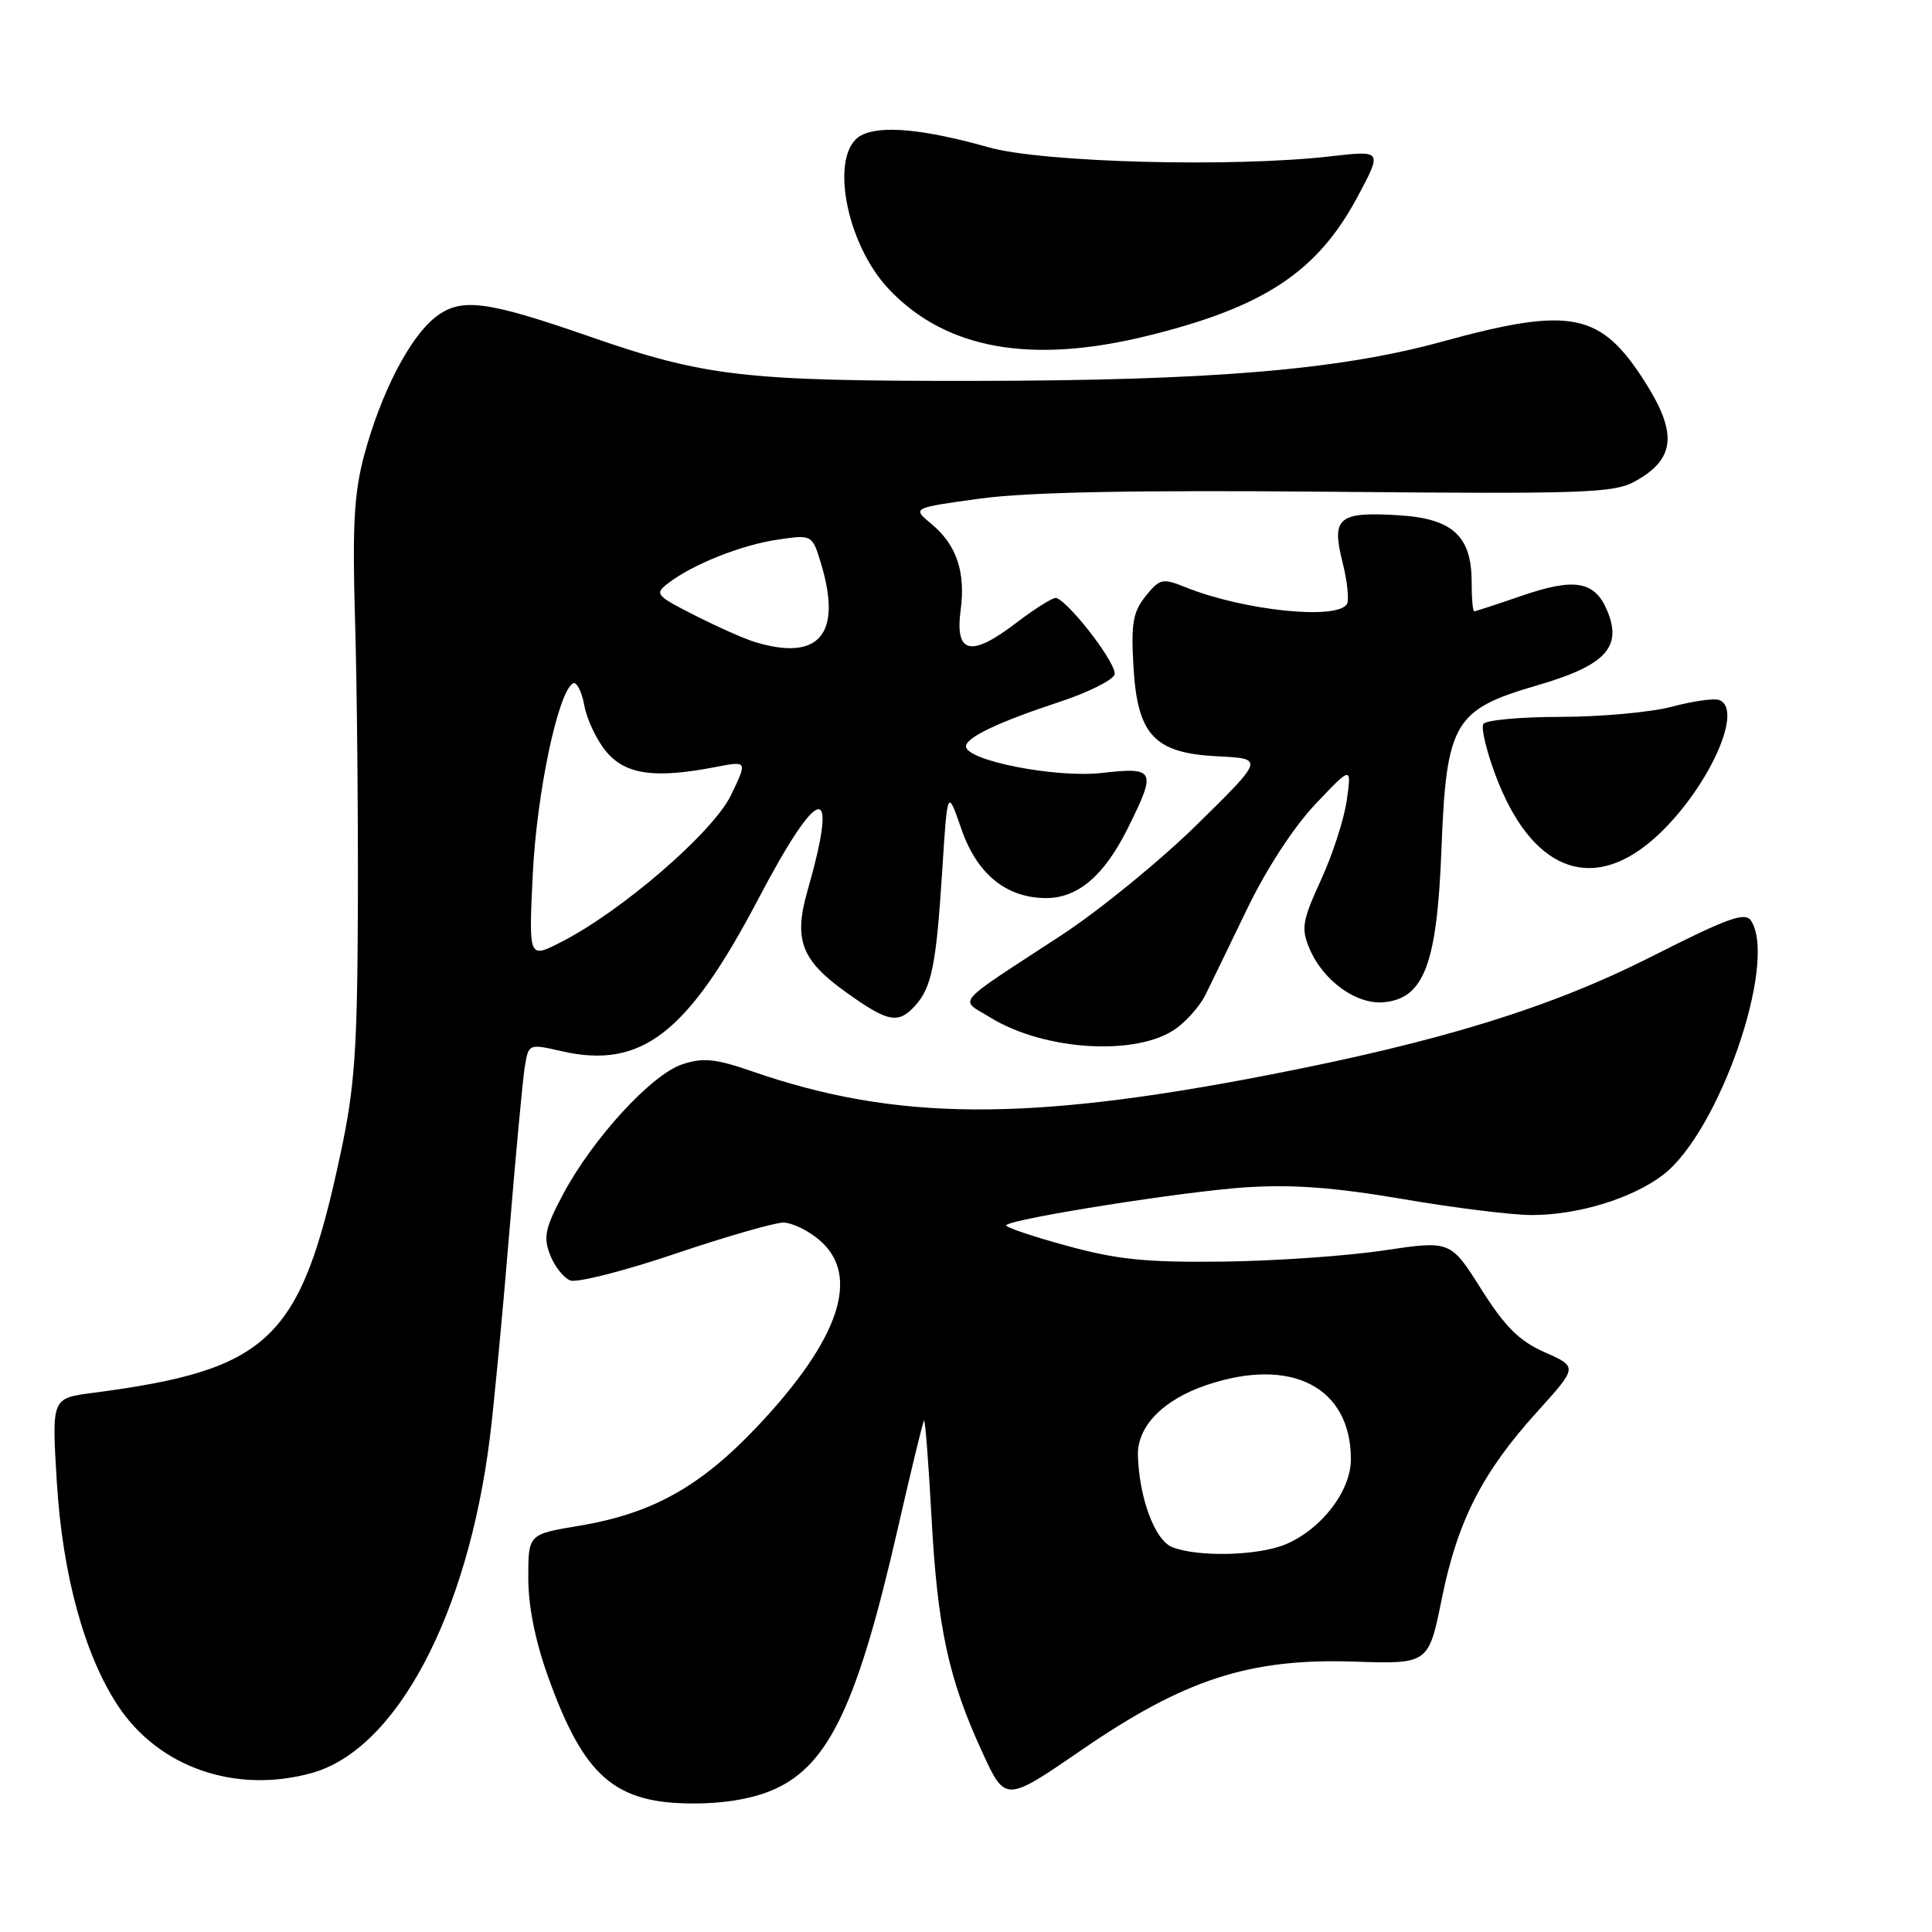 <?xml version="1.0" encoding="UTF-8" standalone="no"?>
<!DOCTYPE svg PUBLIC "-//W3C//DTD SVG 1.1//EN" "http://www.w3.org/Graphics/SVG/1.1/DTD/svg11.dtd" >
<svg xmlns="http://www.w3.org/2000/svg" xmlns:xlink="http://www.w3.org/1999/xlink" version="1.1" viewBox="0 0 256 256">
 <g >
 <path fill="currentColor"
d=" M 102.69 237.05 C 109.86 233.80 113.67 225.71 118.97 202.50 C 120.73 194.80 122.29 188.38 122.44 188.23 C 122.59 188.08 123.04 193.84 123.43 201.03 C 124.22 215.68 125.68 222.44 130.15 232.16 C 133.21 238.82 133.21 238.82 143.29 231.90 C 156.95 222.51 165.55 219.72 179.39 220.17 C 189.29 220.50 189.29 220.50 191.05 211.82 C 193.13 201.52 196.41 195.10 203.70 187.05 C 209.06 181.12 209.06 181.12 204.70 179.19 C 201.31 177.69 199.45 175.85 196.27 170.82 C 192.20 164.37 192.20 164.37 183.35 165.69 C 178.48 166.42 168.88 167.09 162.00 167.17 C 151.77 167.29 147.99 166.90 141.21 165.03 C 136.64 163.78 133.10 162.57 133.33 162.34 C 134.21 161.45 156.88 157.87 165.00 157.33 C 171.25 156.92 176.78 157.33 185.88 158.88 C 192.68 160.05 200.37 161.00 202.97 161.00 C 209.09 161.00 216.25 158.81 220.36 155.68 C 227.77 150.02 235.56 127.59 232.04 122.02 C 231.26 120.79 229.05 121.58 218.80 126.77 C 205.47 133.51 190.99 137.99 168.12 142.43 C 136.09 148.66 118.68 148.55 99.70 141.97 C 94.79 140.28 93.19 140.11 90.40 141.03 C 86.33 142.38 78.60 150.80 74.65 158.17 C 72.23 162.71 71.97 163.91 72.89 166.28 C 73.48 167.80 74.69 169.33 75.57 169.67 C 76.45 170.00 82.69 168.42 89.43 166.14 C 96.18 163.86 102.64 162.00 103.79 162.00 C 104.94 162.00 107.11 163.05 108.61 164.34 C 114.07 169.04 111.26 177.45 100.38 188.98 C 92.80 197.01 86.40 200.58 76.64 202.19 C 70.00 203.30 70.00 203.30 70.00 209.09 C 70.00 212.82 70.93 217.48 72.63 222.19 C 77.39 235.47 81.48 239.00 92.00 238.97 C 96.22 238.96 99.97 238.29 102.69 237.05 Z  M 41.32 234.93 C 52.51 231.82 61.97 214.01 64.91 190.50 C 65.46 186.10 66.61 173.95 67.47 163.50 C 68.33 153.05 69.26 143.10 69.53 141.39 C 70.04 138.29 70.04 138.29 74.38 139.28 C 84.99 141.71 91.09 137.00 100.50 119.08 C 108.60 103.67 111.23 103.25 106.99 118.06 C 105.15 124.49 106.17 127.22 112.00 131.40 C 117.65 135.47 119.02 135.74 121.27 133.25 C 123.46 130.82 124.05 127.87 124.85 115.38 C 125.54 104.50 125.54 104.50 127.38 109.83 C 129.44 115.81 133.33 118.99 138.62 119.00 C 142.82 119.00 146.31 116.03 149.41 109.80 C 153.28 102.03 153.09 101.62 145.99 102.42 C 139.90 103.11 128.00 100.78 128.00 98.89 C 128.00 97.72 132.33 95.66 140.32 93.03 C 144.07 91.80 147.39 90.16 147.68 89.39 C 148.13 88.21 141.99 80.09 139.99 79.23 C 139.64 79.07 137.22 80.58 134.62 82.56 C 128.63 87.14 126.52 86.64 127.29 80.84 C 127.97 75.79 126.74 72.16 123.39 69.40 C 120.85 67.30 120.85 67.30 129.92 66.06 C 136.22 65.20 150.39 64.93 176.25 65.16 C 209.93 65.47 213.80 65.34 216.63 63.79 C 221.95 60.87 222.32 57.47 218.02 50.69 C 212.09 41.34 208.22 40.57 191.00 45.29 C 177.42 49.02 160.44 50.44 129.00 50.47 C 98.59 50.50 93.38 49.90 78.00 44.55 C 64.33 39.80 61.04 39.40 57.67 42.05 C 54.27 44.72 50.48 52.07 48.27 60.27 C 46.92 65.28 46.68 69.54 47.04 82.00 C 47.30 90.53 47.46 107.62 47.42 120.00 C 47.35 139.16 47.01 144.03 45.14 152.78 C 39.85 177.61 35.82 181.50 12.17 184.58 C 6.85 185.28 6.85 185.28 7.53 196.39 C 8.28 208.67 11.19 219.30 15.63 226.02 C 21.05 234.21 31.22 237.73 41.32 234.93 Z  M 155.94 136.21 C 157.35 135.16 159.03 133.22 159.69 131.90 C 160.34 130.58 162.82 125.48 165.19 120.56 C 167.78 115.17 171.41 109.60 174.29 106.56 C 179.09 101.50 179.09 101.50 178.46 106.00 C 178.12 108.47 176.58 113.24 175.04 116.59 C 172.55 122.03 172.39 123.02 173.51 125.68 C 175.31 129.96 179.75 133.16 183.40 132.80 C 188.71 132.27 190.42 127.71 191.00 112.50 C 191.65 95.73 192.64 94.03 203.66 90.82 C 212.69 88.20 214.98 85.78 212.99 80.98 C 211.34 76.98 208.69 76.51 201.59 78.96 C 198.34 80.08 195.53 81.00 195.34 81.00 C 195.15 81.00 195.00 79.25 195.00 77.11 C 195.00 71.04 192.48 68.72 185.40 68.28 C 177.36 67.78 176.40 68.56 177.88 74.45 C 178.53 77.01 178.79 79.53 178.47 80.05 C 177.15 82.19 164.81 80.90 157.16 77.84 C 154.03 76.58 153.70 76.65 151.81 78.98 C 150.14 81.06 149.86 82.58 150.18 88.19 C 150.70 97.42 152.91 99.79 161.38 100.22 C 167.50 100.52 167.50 100.52 158.63 109.24 C 153.76 114.03 145.66 120.64 140.63 123.93 C 126.13 133.41 127.11 132.29 131.18 134.80 C 138.43 139.28 150.85 139.99 155.94 136.21 Z  M 218.87 111.38 C 225.90 105.36 231.33 93.95 227.75 92.74 C 227.06 92.51 224.25 92.92 221.50 93.65 C 218.75 94.38 212.14 94.98 206.81 94.99 C 201.48 94.99 196.86 95.42 196.55 95.93 C 196.23 96.44 196.95 99.47 198.15 102.68 C 202.79 115.12 210.65 118.42 218.87 111.38 Z  M 152.00 44.51 C 167.49 40.71 174.58 36.02 179.90 26.04 C 183.16 19.93 183.16 19.93 176.33 20.71 C 163.37 22.21 138.16 21.54 131.00 19.52 C 122.41 17.10 116.69 16.56 114.11 17.94 C 109.84 20.23 112.01 32.24 117.80 38.34 C 125.32 46.27 136.58 48.30 152.00 44.51 Z  M 155.30 204.99 C 153.02 204.07 150.94 198.48 150.78 192.86 C 150.67 189.02 154.09 185.50 159.80 183.55 C 171.07 179.71 179.00 183.77 179.00 193.37 C 179.00 197.57 175.09 202.65 170.33 204.64 C 166.69 206.16 158.67 206.35 155.30 204.99 Z  M 70.60 115.76 C 71.13 105.06 73.92 91.79 75.90 90.56 C 76.39 90.26 77.08 91.59 77.43 93.50 C 77.79 95.42 79.13 98.21 80.41 99.69 C 82.96 102.65 86.82 103.18 94.78 101.64 C 99.06 100.81 99.06 100.81 96.84 105.40 C 94.44 110.32 82.32 120.79 74.27 124.87 C 70.05 127.02 70.05 127.02 70.60 115.76 Z  M 100.00 85.06 C 98.62 84.64 95.05 83.05 92.05 81.53 C 86.87 78.90 86.70 78.69 88.55 77.27 C 91.82 74.76 98.26 72.20 103.07 71.50 C 107.63 70.83 107.63 70.83 108.82 74.78 C 111.60 84.07 108.51 87.67 100.00 85.06 Z "/>
</g>
</svg>